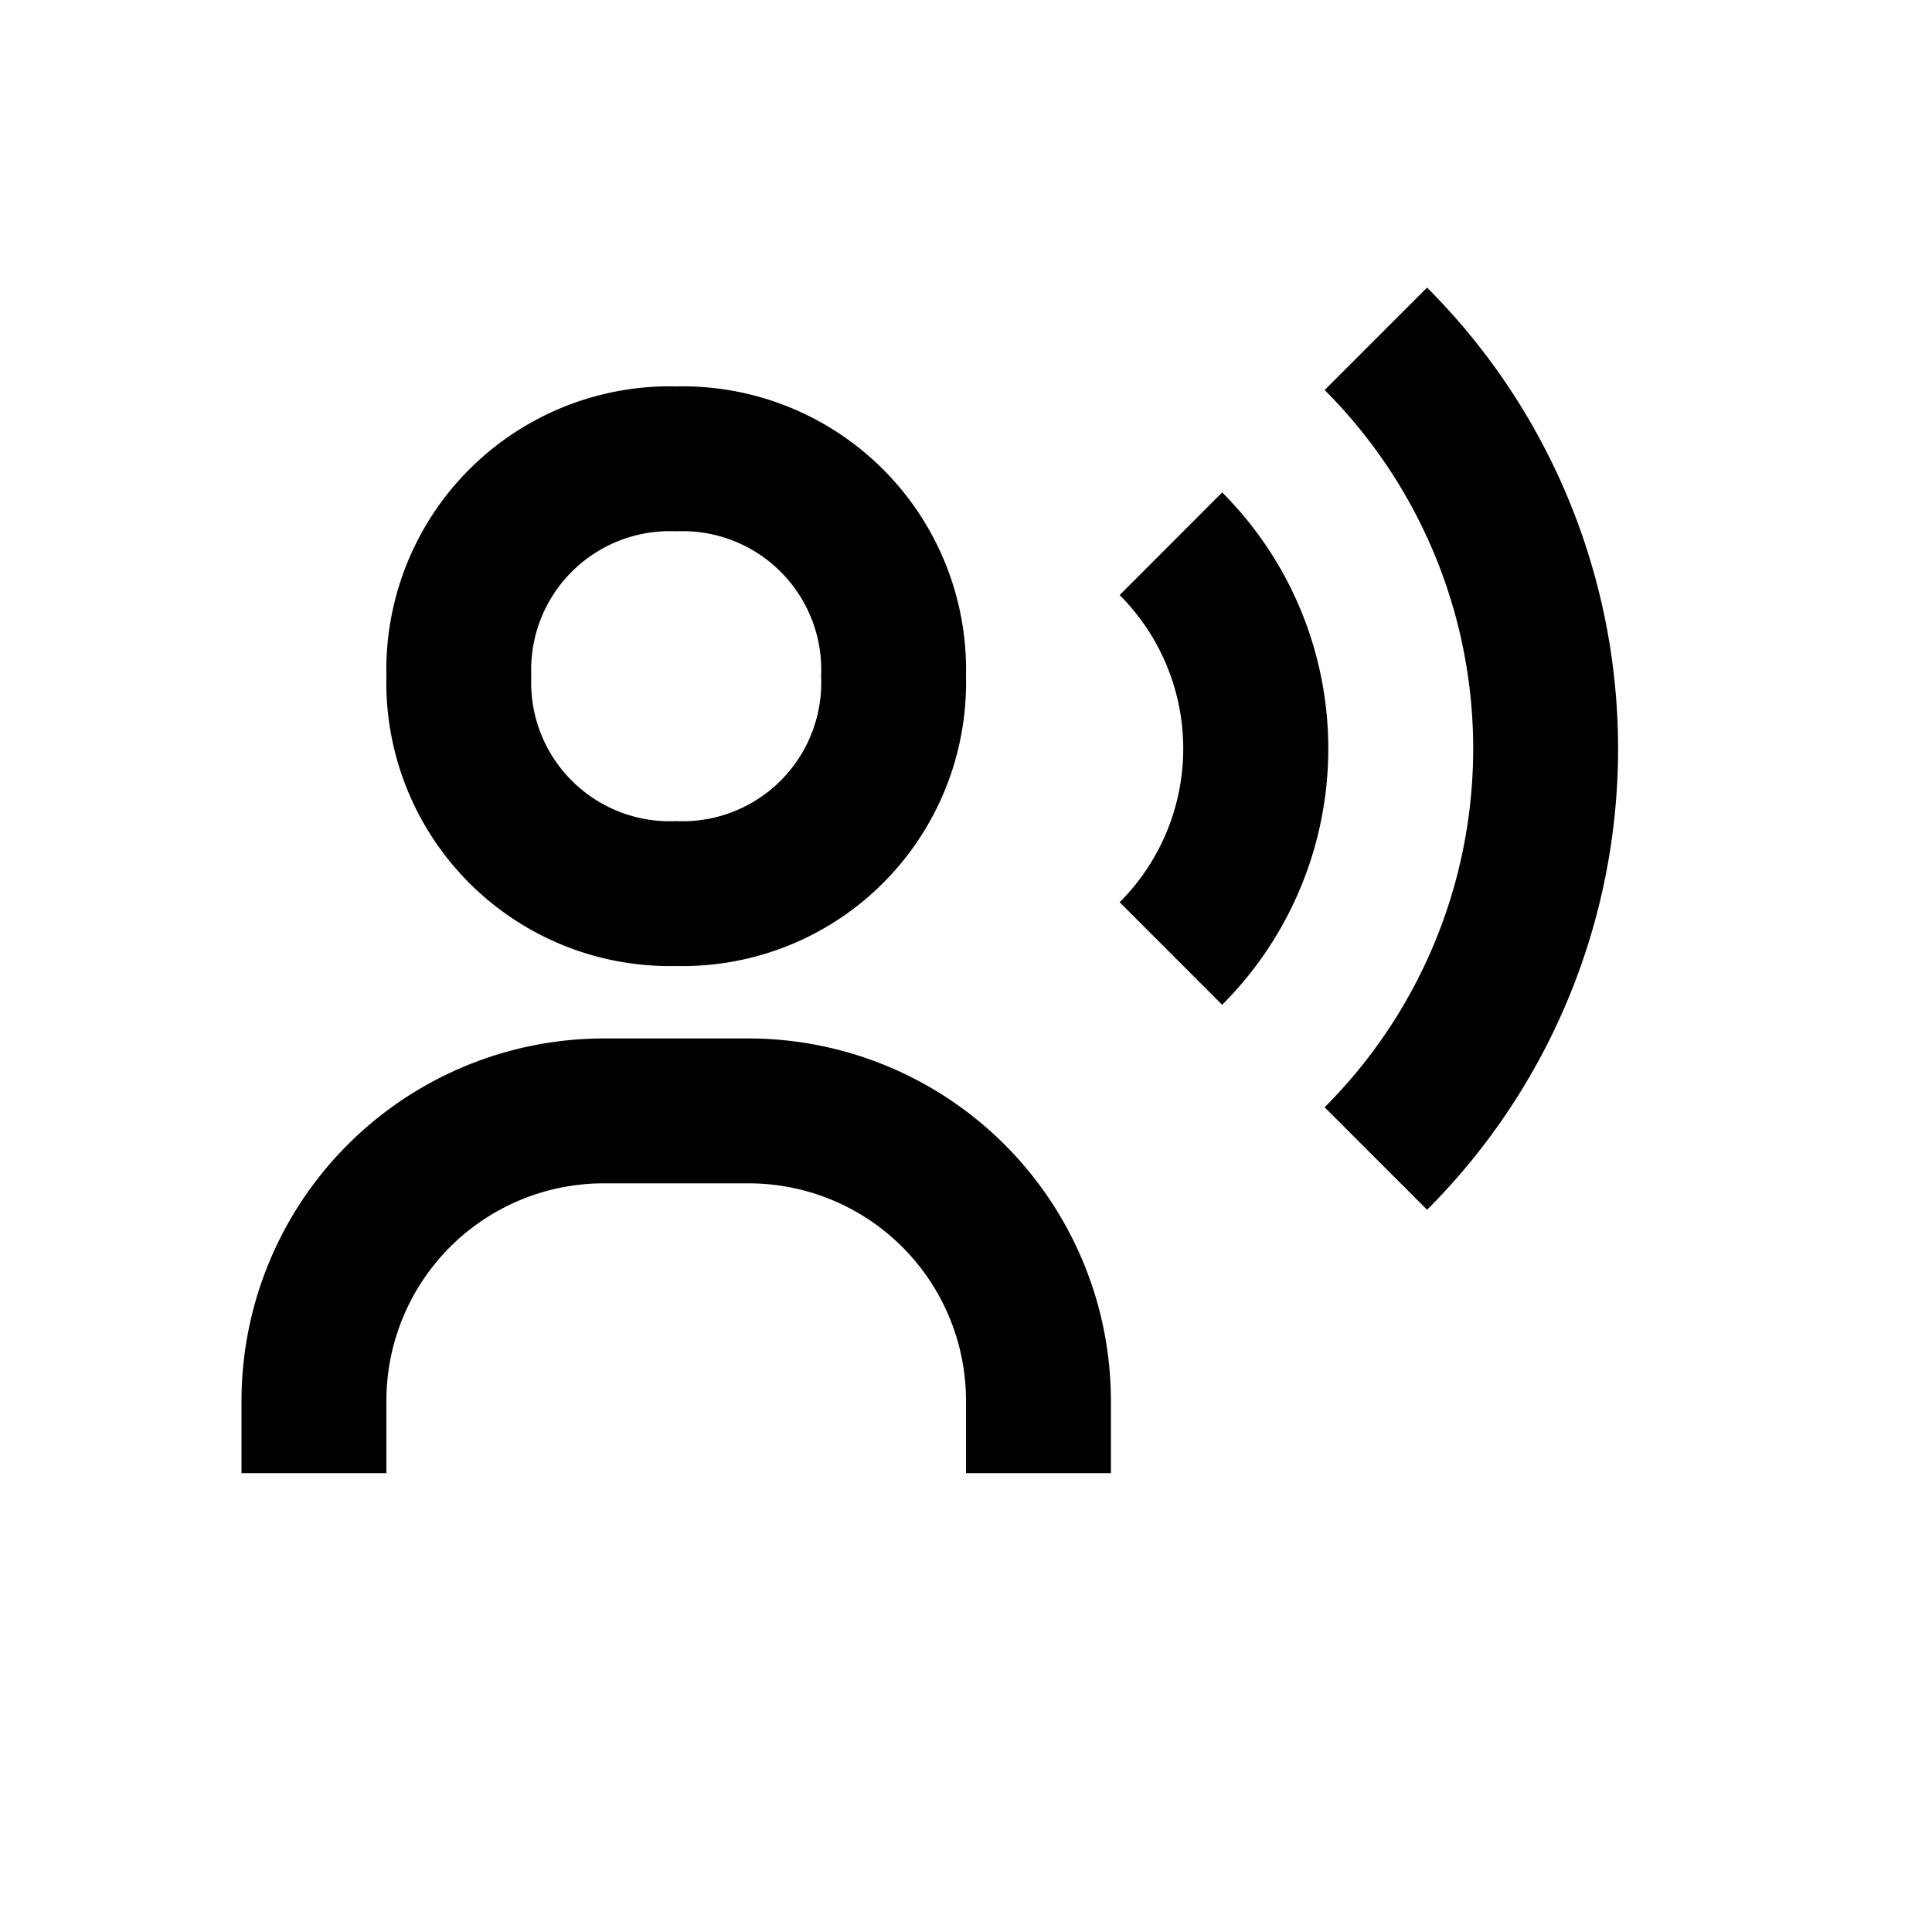 <svg id="Equipo" xmlns="http://www.w3.org/2000/svg" width="24" height="24" viewBox="0 0 24 24">
  <defs>
    <style>
      .cls-1 {
        fill: none;
      }
    </style>
  </defs>
  <rect id="Rectangle_3804" data-name="Rectangle 3804" class="cls-1" width="24" height="24"/>
  <g id="Group_6124" data-name="Group 6124" transform="translate(1.2 1.2)">
    <path id="Path_7364" data-name="Path 7364" d="M7.2,10.8a3.521,3.521,0,0,0,3.6-3.6A3.521,3.521,0,0,0,7.2,3.6,3.521,3.521,0,0,0,3.6,7.2,3.521,3.521,0,0,0,7.2,10.8Zm0-5.4A1.722,1.722,0,0,1,9,7.2,1.722,1.722,0,0,1,7.2,9,1.722,1.722,0,0,1,5.4,7.2,1.722,1.722,0,0,1,7.2,5.4Zm.9,6.3H6.3a4.505,4.505,0,0,0-4.5,4.5v.9H3.6v-.9a2.7,2.7,0,0,1,2.7-2.7H8.1a2.7,2.7,0,0,1,2.7,2.7v.9h1.8v-.9A4.505,4.505,0,0,0,8.1,11.7Zm8.428-9.328L15.255,3.645a6.3,6.3,0,0,1,0,8.91l1.273,1.273a8.1,8.1,0,0,0,0-11.455Z"/>
    <path id="Path_7365" data-name="Path 7365" d="M13.981,4.918,12.709,6.192a2.7,2.7,0,0,1,0,3.816l1.273,1.274a4.5,4.5,0,0,0,0-6.365Z"/>
  </g>
</svg>
